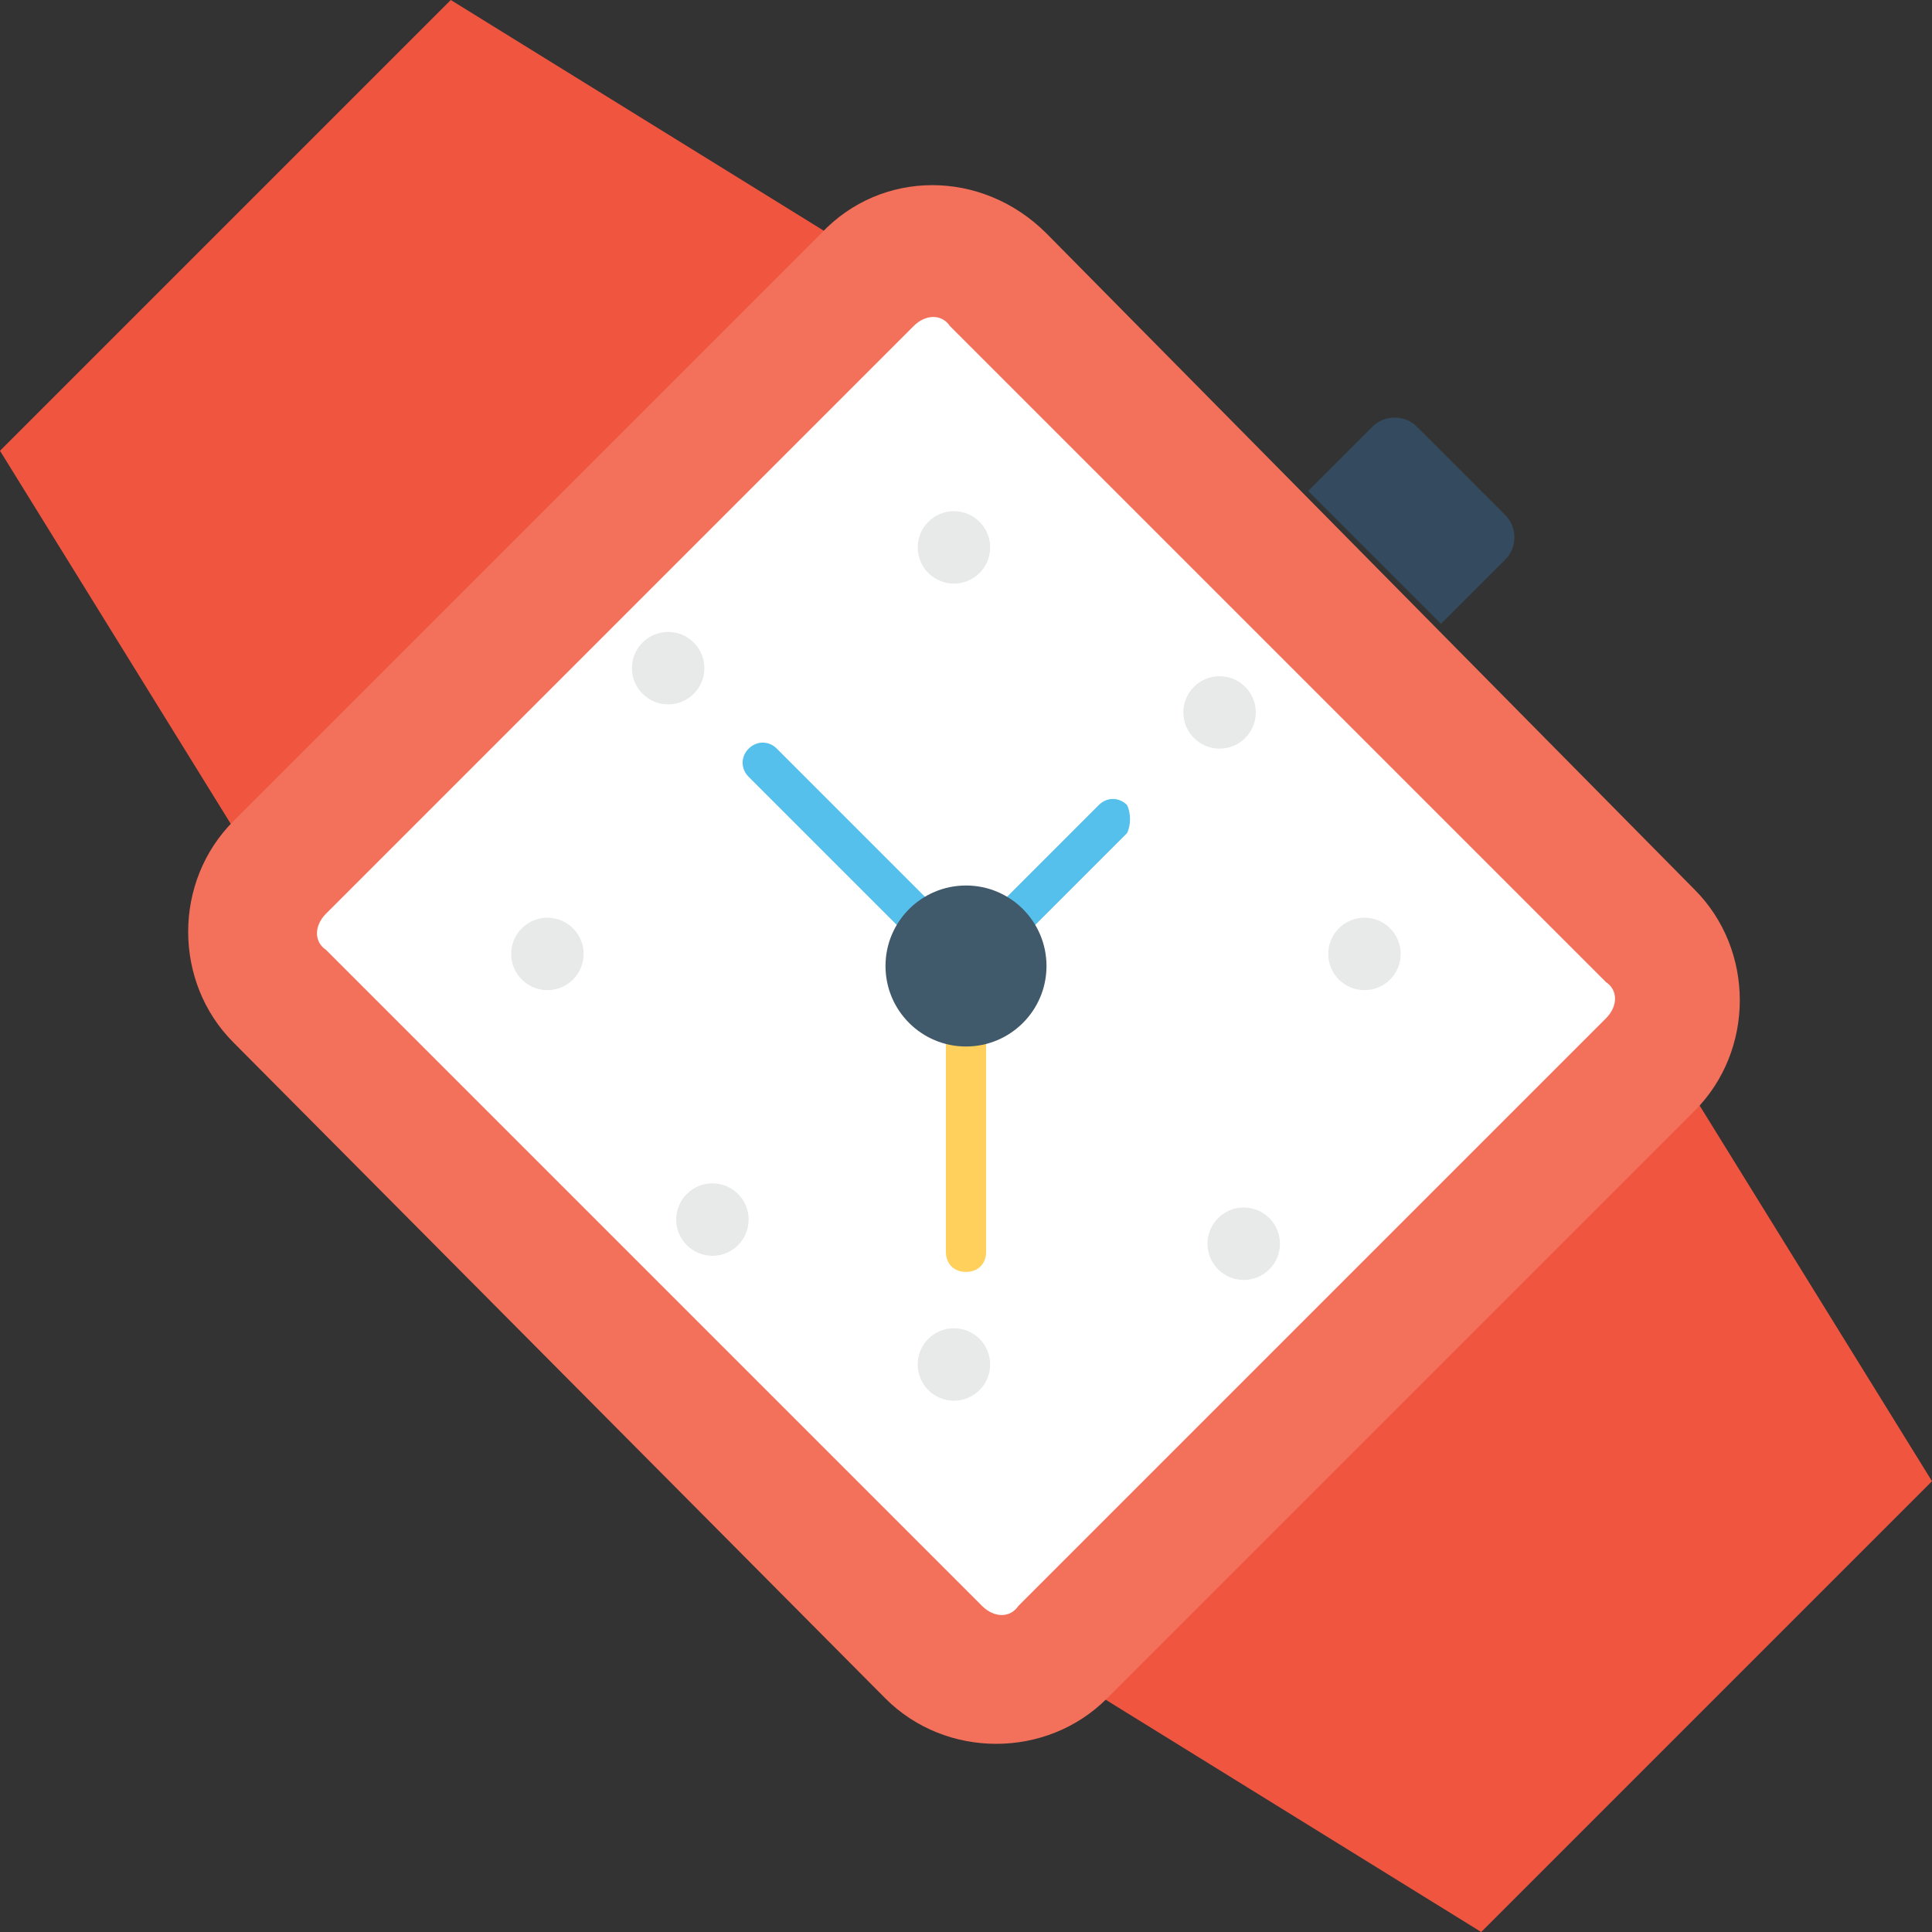 <?xml version="1.0" encoding="utf-8"?>
<!-- Generator: Adobe Illustrator 18.0.0, SVG Export Plug-In . SVG Version: 6.00 Build 0)  -->
<!DOCTYPE svg PUBLIC "-//W3C//DTD SVG 1.1//EN" "http://www.w3.org/Graphics/SVG/1.1/DTD/svg11.dtd">
<svg version="1.1" id="Layer_1" xmlns="http://www.w3.org/2000/svg" xmlns:xlink="http://www.w3.org/1999/xlink" x="0px" y="0px"
	 viewBox="0 0 48 48" enable-background="new 0 0 48 48" xml:space="preserve">
<rect x="0" y="0" width="48" height="48" fill="#333333" stroke="none"/>
<g>
	<g>
		<g>
			<g>
				<g>
					<polygon fill="#F05540" points="20.9,6 6,20.9 0,11.2 11.2,0 					"/>
				</g>
			</g>
			<g>
				<g>
					<polygon fill="#F05540" points="27.1,42 42,27.1 48,36.8 36.8,48 					"/>
				</g>
			</g>
		</g>
		<g>
			<path fill="#F3705A" d="M20.4,5.8L5.8,20.4c-1.5,1.5-1.5,4,0,5.5L22,42.2c1.5,1.5,4,1.5,5.5,0l14.6-14.6c1.5-1.5,1.5-4,0-5.5
				L26,5.8C24.4,4.2,21.9,4.2,20.4,5.8z"/>
		</g>
		<g>
			<path fill="#FFFFFF" d="M22.7,8.1L8.1,22.7c-0.3,0.3-0.3,0.7,0,0.9l16.3,16.3c0.3,0.3,0.7,0.3,0.9,0l14.6-14.6
				c0.3-0.3,0.3-0.7,0-0.9L23.6,8.1C23.4,7.8,23,7.8,22.7,8.1z"/>
		</g>
		<g>
			<g>
				<path fill="#FFD15C" d="M23.5,25.7l0,5.4c0,0.3,0.2,0.5,0.5,0.5c0.3,0,0.5-0.2,0.5-0.5l0-6.4L23.5,25.7z"/>
			</g>
		</g>
		<g>
			<path fill="#55C0EB" d="M28,20.7l-4,4l-5.4-5.4c-0.2-0.2-0.2-0.5,0-0.7s0.5-0.2,0.7,0l4.7,4.7l3.3-3.3c0.2-0.2,0.5-0.2,0.7,0
				C28.1,20.2,28.1,20.5,28,20.7z"/>
		</g>
		<g>
			<path fill="#344A5E" d="M34.1,10.6l-1.6,1.6l3.3,3.3l1.6-1.6c0.3-0.3,0.3-0.8,0-1.1l-2.2-2.2C34.9,10.3,34.4,10.3,34.1,10.6z"/>
		</g>
		<g>
			<circle fill="#415A6B" cx="24" cy="24" r="2"/>
		</g>
		<g>
			<g>
				<circle fill="#E8EAE9" cx="16.6" cy="16.6" r="0.9"/>
			</g>
		</g>
		<g>
			<g>
				<circle fill="#E8EAE9" cx="30.9" cy="30.9" r="0.9"/>
			</g>
		</g>
		<g>
			<g>
				<circle fill="#E8EAE9" cx="23.7" cy="13.6" r="0.9"/>
			</g>
		</g>
		<g>
			<g>
				<circle fill="#E8EAE9" cx="23.7" cy="33.9" r="0.9"/>
			</g>
		</g>
		<g>
			<g>
				<circle fill="#E8EAE9" cx="33.9" cy="23.7" r="0.9"/>
			</g>
		</g>
		<g>
			<g>
				<circle fill="#E8EAE9" cx="13.6" cy="23.7" r="0.9"/>
			</g>
		</g>
		<g>
			<g>
				<circle fill="#E8EAE9" cx="30.3" cy="17.7" r="0.9"/>
			</g>
		</g>
		<g>
			<g>
				<circle fill="#E8EAE9" cx="17.7" cy="30.3" r="0.9"/>
			</g>
		</g>
	</g>
</g>
</svg>
